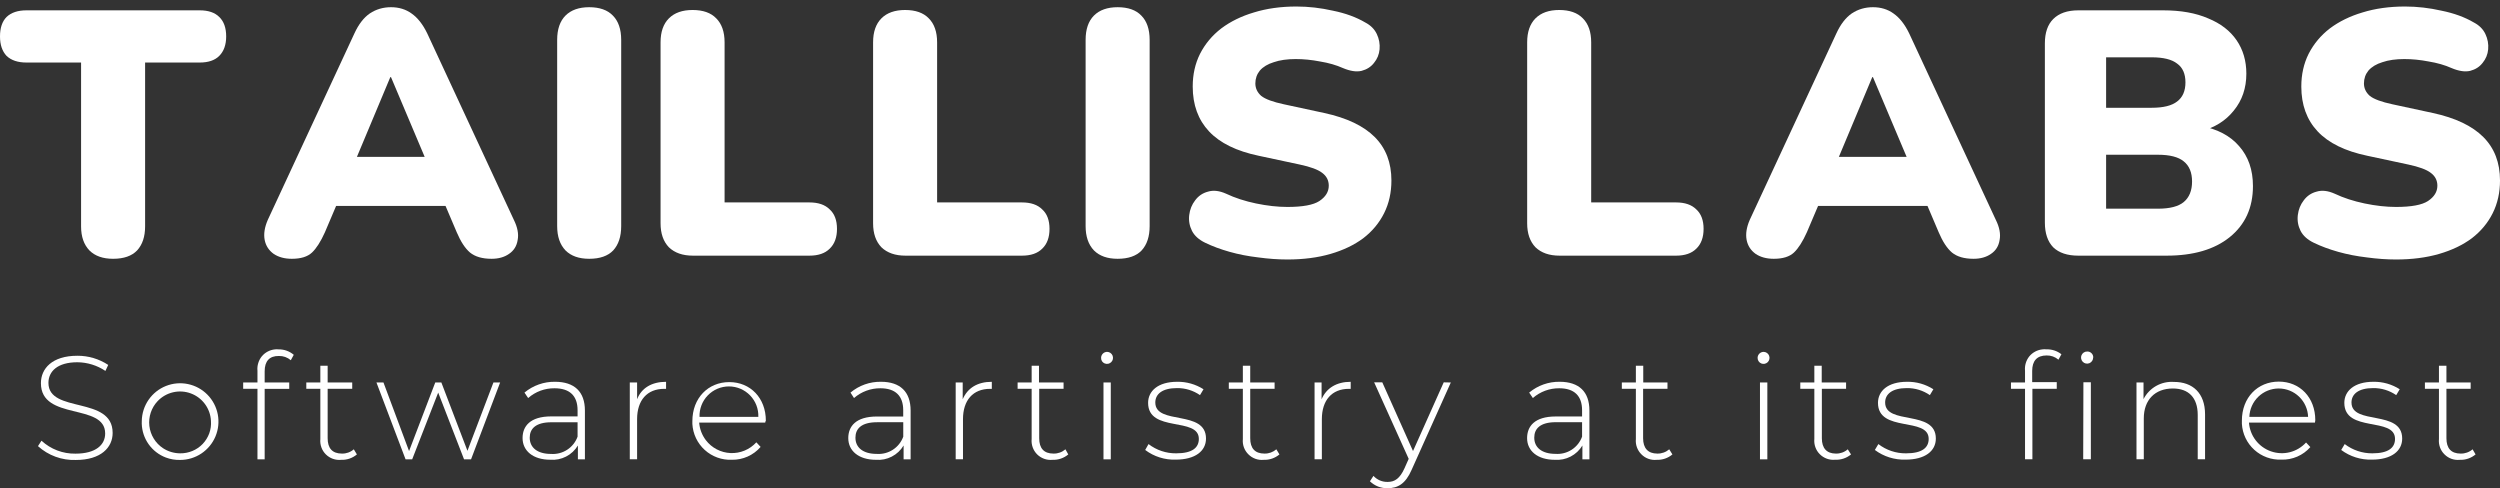 <svg width="297" height="58" viewBox="0 0 297 58" fill="none" xmlns="http://www.w3.org/2000/svg">
<rect x="0" y="0" width="297" height="58" fill="#333333" stroke="none"/>
<path d="M284.64 30.827C283.538 30.827 282.38 30.745 281.168 30.579C279.983 30.441 278.853 30.221 277.778 29.918C276.703 29.615 275.739 29.256 274.884 28.843C274.14 28.485 273.616 28.016 273.313 27.437C273.01 26.831 272.9 26.197 272.983 25.536C273.065 24.874 273.3 24.296 273.685 23.8C274.071 23.276 274.581 22.931 275.215 22.766C275.849 22.573 276.565 22.656 277.365 23.014C278.412 23.51 279.597 23.896 280.92 24.172C282.243 24.447 283.483 24.585 284.64 24.585C286.459 24.585 287.727 24.351 288.443 23.882C289.188 23.386 289.56 22.78 289.56 22.063C289.56 21.43 289.298 20.92 288.774 20.534C288.278 20.148 287.382 19.817 286.087 19.542L281.25 18.508C278.605 17.957 276.634 16.992 275.339 15.614C274.044 14.236 273.396 12.459 273.396 10.282C273.396 8.849 273.685 7.553 274.264 6.396C274.87 5.211 275.711 4.205 276.786 3.378C277.888 2.551 279.183 1.917 280.672 1.476C282.187 1.008 283.869 0.774 285.715 0.774C287.148 0.774 288.595 0.939 290.056 1.27C291.544 1.573 292.825 2.041 293.9 2.675C294.534 3.006 294.989 3.461 295.264 4.039C295.54 4.618 295.65 5.225 295.595 5.858C295.54 6.465 295.32 7.002 294.934 7.471C294.575 7.939 294.079 8.256 293.446 8.421C292.839 8.559 292.109 8.449 291.255 8.091C290.455 7.732 289.546 7.471 288.526 7.305C287.534 7.112 286.569 7.016 285.632 7.016C284.613 7.016 283.745 7.14 283.028 7.388C282.311 7.608 281.76 7.939 281.374 8.38C281.016 8.821 280.837 9.331 280.837 9.91C280.837 10.488 281.071 10.985 281.54 11.398C282.036 11.784 282.932 12.114 284.227 12.39L289.022 13.424C291.695 14.002 293.694 14.953 295.016 16.276C296.339 17.599 297.001 19.321 297.001 21.443C297.001 22.876 296.711 24.172 296.133 25.329C295.554 26.487 294.727 27.479 293.652 28.306C292.577 29.105 291.282 29.725 289.766 30.166C288.251 30.607 286.542 30.827 284.64 30.827Z" fill="white"/>
<path d="M246.899 30.372C245.604 30.372 244.612 30.042 243.923 29.38C243.261 28.691 242.931 27.713 242.931 26.445V5.155C242.931 3.888 243.261 2.923 243.923 2.262C244.612 1.573 245.604 1.228 246.899 1.228H256.986C259.08 1.228 260.858 1.545 262.319 2.179C263.807 2.785 264.937 3.654 265.709 4.783C266.48 5.913 266.866 7.236 266.866 8.752C266.866 10.461 266.37 11.921 265.378 13.134C264.413 14.347 263.09 15.173 261.409 15.614V14.953C263.394 15.311 264.923 16.11 265.998 17.351C267.1 18.591 267.651 20.175 267.651 22.105C267.651 24.668 266.728 26.693 264.882 28.181C263.063 29.642 260.569 30.372 257.399 30.372H246.899ZM250.206 24.792H256.366C257.771 24.792 258.791 24.53 259.425 24.006C260.086 23.455 260.417 22.642 260.417 21.567C260.417 20.492 260.086 19.693 259.425 19.169C258.791 18.646 257.771 18.384 256.366 18.384H250.206V24.792ZM250.206 12.803H255.622C257 12.803 258.006 12.555 258.64 12.059C259.301 11.563 259.632 10.805 259.632 9.785C259.632 8.766 259.301 8.022 258.64 7.553C258.006 7.057 257 6.809 255.622 6.809H250.206V12.803Z" fill="white"/>
<path d="M210.725 30.744C209.871 30.744 209.154 30.552 208.576 30.166C207.997 29.752 207.638 29.201 207.501 28.512C207.363 27.796 207.487 26.996 207.873 26.114L218.166 3.957C218.662 2.882 219.269 2.096 219.985 1.6C220.729 1.104 221.57 0.856 222.507 0.856C223.444 0.856 224.257 1.104 224.946 1.6C225.662 2.096 226.282 2.882 226.806 3.957L237.1 26.114C237.54 26.996 237.692 27.796 237.554 28.512C237.444 29.229 237.1 29.78 236.521 30.166C235.97 30.552 235.281 30.744 234.454 30.744C233.351 30.744 232.497 30.496 231.891 30C231.312 29.504 230.788 28.705 230.32 27.603L228.088 22.353L230.981 24.461H213.95L216.885 22.353L214.652 27.603C214.156 28.705 213.646 29.504 213.123 30C212.599 30.496 211.8 30.744 210.725 30.744ZM222.424 9.165L217.629 20.616L216.471 18.632H228.501L227.343 20.616L222.507 9.165H222.424Z" fill="white"/>
<path d="M185.271 30.372C184.059 30.372 183.108 30.042 182.419 29.38C181.757 28.691 181.427 27.741 181.427 26.528V5.032C181.427 3.791 181.757 2.841 182.419 2.179C183.08 1.518 184.017 1.187 185.23 1.187C186.47 1.187 187.407 1.518 188.041 2.179C188.702 2.841 189.033 3.791 189.033 5.032V24.048H199.12C200.167 24.048 200.966 24.323 201.518 24.874C202.096 25.398 202.386 26.17 202.386 27.189C202.386 28.209 202.096 28.994 201.518 29.546C200.966 30.097 200.167 30.372 199.12 30.372H185.271Z" fill="white"/>
<path d="M152.939 30.827C151.837 30.827 150.679 30.745 149.467 30.579C148.282 30.441 147.152 30.221 146.077 29.918C145.002 29.615 144.037 29.256 143.183 28.843C142.439 28.485 141.915 28.016 141.612 27.437C141.309 26.831 141.199 26.197 141.281 25.536C141.364 24.874 141.598 24.296 141.984 23.8C142.37 23.276 142.88 22.931 143.514 22.766C144.148 22.573 144.864 22.656 145.663 23.014C146.711 23.51 147.896 23.896 149.219 24.172C150.541 24.447 151.782 24.585 152.939 24.585C154.758 24.585 156.026 24.351 156.742 23.882C157.486 23.386 157.858 22.78 157.858 22.063C157.858 21.43 157.597 20.92 157.073 20.534C156.577 20.148 155.681 19.817 154.386 19.542L149.549 18.508C146.904 17.957 144.933 16.992 143.638 15.614C142.343 14.236 141.695 12.459 141.695 10.282C141.695 8.849 141.984 7.553 142.563 6.396C143.169 5.211 144.01 4.205 145.085 3.378C146.187 2.551 147.482 1.917 148.971 1.476C150.486 1.008 152.167 0.774 154.014 0.774C155.447 0.774 156.894 0.939 158.355 1.27C159.843 1.573 161.124 2.041 162.199 2.675C162.833 3.006 163.288 3.461 163.563 4.039C163.839 4.618 163.949 5.225 163.894 5.858C163.839 6.465 163.618 7.002 163.233 7.471C162.874 7.939 162.378 8.256 161.744 8.421C161.138 8.559 160.408 8.449 159.553 8.091C158.754 7.732 157.845 7.471 156.825 7.305C155.833 7.112 154.868 7.016 153.931 7.016C152.912 7.016 152.043 7.14 151.327 7.388C150.61 7.608 150.059 7.939 149.673 8.38C149.315 8.821 149.136 9.331 149.136 9.91C149.136 10.488 149.37 10.985 149.839 11.398C150.335 11.784 151.23 12.114 152.526 12.39L157.321 13.424C159.994 14.002 161.992 14.953 163.315 16.276C164.638 17.599 165.3 19.321 165.3 21.443C165.3 22.876 165.01 24.172 164.431 25.329C163.853 26.487 163.026 27.479 161.951 28.306C160.876 29.105 159.581 29.725 158.065 30.166C156.549 30.607 154.841 30.827 152.939 30.827Z" fill="white"/>
<path d="M132.774 30.744C131.562 30.744 130.625 30.414 129.963 29.752C129.302 29.063 128.971 28.099 128.971 26.858V4.742C128.971 3.474 129.302 2.51 129.963 1.848C130.625 1.187 131.562 0.856 132.774 0.856C134.015 0.856 134.952 1.187 135.585 1.848C136.247 2.51 136.578 3.474 136.578 4.742V26.858C136.578 28.099 136.261 29.063 135.627 29.752C134.993 30.414 134.042 30.744 132.774 30.744Z" fill="white"/>
<path d="M107.567 30.372C106.355 30.372 105.404 30.042 104.715 29.38C104.053 28.691 103.723 27.741 103.723 26.528V5.032C103.723 3.791 104.053 2.841 104.715 2.179C105.376 1.518 106.313 1.187 107.526 1.187C108.766 1.187 109.703 1.518 110.337 2.179C110.998 2.841 111.329 3.791 111.329 5.032V24.048H121.416C122.463 24.048 123.262 24.323 123.813 24.874C124.392 25.398 124.682 26.17 124.682 27.189C124.682 28.209 124.392 28.994 123.813 29.546C123.262 30.097 122.463 30.372 121.416 30.372H107.567Z" fill="white"/>
<path d="M82.319 30.372C81.106 30.372 80.156 30.042 79.467 29.38C78.805 28.691 78.475 27.741 78.475 26.528V5.032C78.475 3.791 78.805 2.841 79.467 2.179C80.128 1.518 81.065 1.187 82.278 1.187C83.518 1.187 84.455 1.518 85.089 2.179C85.75 2.841 86.081 3.791 86.081 5.032V24.048H96.168C97.215 24.048 98.014 24.323 98.565 24.874C99.144 25.398 99.434 26.17 99.434 27.189C99.434 28.209 99.144 28.994 98.565 29.546C98.014 30.097 97.215 30.372 96.168 30.372H82.319Z" fill="white"/>
<path d="M69.995 30.744C68.782 30.744 67.845 30.414 67.183 29.752C66.522 29.063 66.191 28.099 66.191 26.858V4.742C66.191 3.474 66.522 2.51 67.183 1.848C67.845 1.187 68.782 0.856 69.995 0.856C71.235 0.856 72.172 1.187 72.806 1.848C73.467 2.51 73.798 3.474 73.798 4.742V26.858C73.798 28.099 73.481 29.063 72.847 29.752C72.213 30.414 71.262 30.744 69.995 30.744Z" fill="white"/>
<path d="M34.669 30.744C33.815 30.744 33.098 30.552 32.519 30.166C31.941 29.752 31.582 29.201 31.445 28.512C31.307 27.796 31.431 26.996 31.817 26.114L42.11 3.957C42.606 2.882 43.212 2.096 43.929 1.6C44.673 1.104 45.514 0.856 46.451 0.856C47.388 0.856 48.201 1.104 48.89 1.6C49.606 2.096 50.226 2.882 50.75 3.957L61.043 26.114C61.484 26.996 61.636 27.796 61.498 28.512C61.388 29.229 61.043 29.78 60.465 30.166C59.913 30.552 59.224 30.744 58.398 30.744C57.295 30.744 56.441 30.496 55.835 30C55.256 29.504 54.732 28.705 54.264 27.603L52.031 22.353L54.925 24.461H37.893L40.828 22.353L38.596 27.603C38.1 28.705 37.59 29.504 37.067 30C36.543 30.496 35.744 30.744 34.669 30.744ZM46.368 9.165L41.573 20.616L40.415 18.632H52.445L51.287 20.616L46.451 9.165H46.368Z" fill="white"/>
<path d="M13.435 30.744C12.223 30.744 11.286 30.414 10.624 29.752C9.963 29.063 9.632 28.113 9.632 26.9V7.429H3.142C2.122 7.429 1.337 7.167 0.785 6.644C0.262 6.093 0 5.321 0 4.329C0 3.309 0.262 2.537 0.785 2.014C1.337 1.49 2.122 1.228 3.142 1.228H23.729C24.748 1.228 25.52 1.49 26.044 2.014C26.595 2.537 26.87 3.309 26.87 4.329C26.87 5.321 26.595 6.093 26.044 6.644C25.52 7.167 24.748 7.429 23.729 7.429H17.238V26.9C17.238 28.113 16.922 29.063 16.288 29.752C15.654 30.414 14.703 30.744 13.435 30.744Z" fill="white"/>
<path d="M4.511 53.001L4.928 52.355C6.026 53.368 7.472 53.919 8.965 53.894C11.405 53.894 12.494 52.83 12.494 51.5C12.494 47.833 4.861 50.031 4.861 45.522C4.861 43.791 6.187 42.264 9.191 42.264C10.493 42.256 11.77 42.635 12.857 43.353L12.523 44.066C11.536 43.404 10.376 43.045 9.186 43.036C6.821 43.036 5.754 44.129 5.754 45.489C5.754 49.155 13.382 46.995 13.382 51.429C13.382 53.156 12.002 54.645 9.003 54.645C7.349 54.7 5.738 54.111 4.511 53.001Z" fill="white"/>
<path d="M16.845 49.994C16.863 49.097 17.145 48.226 17.656 47.489C18.167 46.753 18.884 46.183 19.717 45.852C20.55 45.521 21.462 45.444 22.34 45.629C23.217 45.814 24.02 46.254 24.648 46.894C25.276 47.534 25.701 48.344 25.871 49.225C26.04 50.105 25.946 51.016 25.6 51.843C25.254 52.67 24.672 53.377 23.926 53.875C23.18 54.372 22.304 54.639 21.407 54.64C20.824 54.656 20.244 54.558 19.697 54.353C18.876 54.04 18.166 53.491 17.657 52.774C17.148 52.058 16.864 51.206 16.84 50.327C16.84 50.219 16.84 50.102 16.845 49.994ZM25.061 49.994C25.025 49.276 24.779 48.585 24.353 48.005C23.927 47.426 23.341 46.985 22.667 46.736C21.993 46.487 21.261 46.441 20.562 46.603C19.862 46.766 19.225 47.129 18.73 47.65C18.36 48.039 18.081 48.505 17.911 49.014C17.741 49.523 17.684 50.064 17.745 50.597C17.805 51.13 17.982 51.644 18.263 52.102C18.543 52.56 18.92 52.951 19.368 53.247C19.969 53.639 20.669 53.85 21.387 53.856C21.889 53.864 22.387 53.769 22.851 53.577C23.313 53.387 23.73 53.103 24.077 52.742C24.419 52.382 24.684 51.956 24.857 51.491C25.03 51.012 25.1 50.502 25.061 49.994Z" fill="white"/>
<path d="M31.442 44.109V45.439H34.361V46.199H31.442V54.566H30.587V46.19H28.889V45.439H30.587V44.042C30.556 43.739 30.588 43.432 30.678 43.141C30.763 42.849 30.905 42.577 31.096 42.34C31.488 41.866 32.052 41.567 32.664 41.506C32.809 41.489 32.956 41.489 33.102 41.506C33.76 41.495 34.399 41.725 34.9 42.152L34.549 42.795C34.157 42.457 33.653 42.277 33.135 42.29C32.017 42.273 31.442 42.895 31.442 44.109Z" fill="white"/>
<path d="M42.399 53.986C41.879 54.425 41.214 54.654 40.535 54.628C40.201 54.662 39.864 54.62 39.548 54.508C39.232 54.395 38.945 54.214 38.708 53.978C38.471 53.743 38.29 53.458 38.178 53.143C38.065 52.827 38.024 52.489 38.057 52.155V46.19H36.389V45.439H38.057V43.45H38.925V45.439H41.844V46.19H38.925V52.067C38.925 53.239 39.471 53.886 40.618 53.886C41.137 53.901 41.642 53.719 42.032 53.377L42.399 53.986Z" fill="white"/>
<path d="M59.416 45.44L55.962 54.566H55.128L52.058 46.641L48.968 54.566H48.179L44.722 45.44H45.556L48.596 53.586L51.708 45.44H52.434L55.533 53.557L58.619 45.44H59.416Z" fill="white"/>
<path d="M69.488 48.776V54.565H68.654V52.926C68.318 53.487 67.831 53.942 67.25 54.24C66.668 54.539 66.015 54.669 65.363 54.615C63.324 54.615 62.081 53.56 62.081 52.038C62.081 50.657 62.956 49.468 65.484 49.468H68.616V48.734C68.616 47.032 67.691 46.127 65.876 46.127C64.725 46.115 63.609 46.528 62.744 47.287L62.306 46.64C63.329 45.788 64.624 45.332 65.955 45.355C68.224 45.364 69.488 46.519 69.488 48.776ZM68.616 51.875V50.165H65.505C63.624 50.165 62.931 50.949 62.931 51.996C62.931 53.185 63.857 53.927 65.459 53.927C66.137 53.975 66.812 53.801 67.382 53.43C67.951 53.06 68.385 52.514 68.616 51.875Z" fill="white"/>
<path d="M79.128 45.359V46.194H78.903C76.884 46.194 75.687 47.545 75.687 49.797V54.561H74.819V45.439H75.687V47.432C76.208 46.093 77.426 45.359 79.128 45.359Z" fill="white"/>
<path d="M90.908 50.207H83.062C83.12 50.964 83.395 51.688 83.855 52.292C84.202 52.748 84.646 53.121 85.154 53.385C85.662 53.65 86.222 53.8 86.794 53.824C87.366 53.848 87.937 53.746 88.465 53.526C88.994 53.305 89.467 52.971 89.852 52.547L90.361 53.093C89.939 53.582 89.415 53.973 88.825 54.237C88.236 54.5 87.595 54.631 86.949 54.62C85.764 54.672 84.606 54.255 83.727 53.458C82.847 52.662 82.318 51.55 82.253 50.365V50.028C82.253 47.295 84.126 45.393 86.637 45.393C89.147 45.393 90.983 47.287 90.983 49.982C90.936 50.048 90.91 50.126 90.908 50.207ZM83.104 49.523H90.09C90.106 49.054 90.028 48.587 89.86 48.148C89.691 47.711 89.437 47.311 89.111 46.974C88.785 46.636 88.394 46.368 87.962 46.184C87.531 46.001 87.066 45.907 86.597 45.907C86.128 45.907 85.663 46.001 85.231 46.184C84.8 46.368 84.409 46.636 84.083 46.974C83.757 47.311 83.502 47.711 83.334 48.148C83.166 48.587 83.088 49.054 83.104 49.523Z" fill="white"/>
<path d="M108.182 48.776V54.57H107.348V52.926C107.013 53.487 106.527 53.944 105.947 54.244C105.367 54.546 104.713 54.677 104.062 54.624C102.022 54.624 100.775 53.569 100.775 52.05C100.775 50.67 101.647 49.481 104.183 49.481H107.302V48.734C107.302 47.032 106.376 46.127 104.595 46.127C103.442 46.117 102.325 46.53 101.455 47.287L101.038 46.64C102.056 45.786 103.35 45.329 104.679 45.356C106.919 45.36 108.182 46.519 108.182 48.776ZM107.307 51.871V50.161H104.199C102.314 50.161 101.626 50.945 101.626 51.996C101.626 53.185 102.543 53.923 104.158 53.923C104.833 53.971 105.506 53.797 106.074 53.428C106.642 53.059 107.075 52.516 107.307 51.879V51.871Z" fill="white"/>
<path d="M117.827 45.359V46.194H117.623C115.596 46.194 114.403 47.545 114.403 49.797V54.561H113.535V45.439H114.369V47.432C114.945 46.093 116.121 45.359 117.827 45.359Z" fill="white"/>
<path d="M126.911 53.986C126.388 54.425 125.72 54.654 125.038 54.628C124.704 54.661 124.368 54.619 124.052 54.507C123.736 54.394 123.449 54.214 123.211 53.978C122.974 53.74 122.793 53.453 122.681 53.137C122.568 52.821 122.527 52.484 122.56 52.151V46.19H120.892V45.439H122.56V43.45H123.432V45.439H126.352V46.19H123.457V52.067C123.457 53.239 124.004 53.886 125.151 53.886C125.672 53.9 126.179 53.718 126.573 53.377L126.911 53.986Z" fill="white"/>
<path d="M130.81 42.519C130.809 42.425 130.828 42.331 130.864 42.243C130.9 42.156 130.953 42.076 131.02 42.009C131.088 41.942 131.167 41.89 131.255 41.854C131.343 41.819 131.437 41.801 131.532 41.802C131.67 41.804 131.806 41.847 131.919 41.927C132.033 42.005 132.122 42.116 132.174 42.244C132.226 42.377 132.239 42.521 132.211 42.661C132.182 42.797 132.114 42.922 132.015 43.02C131.917 43.118 131.793 43.186 131.657 43.216C131.517 43.243 131.372 43.23 131.24 43.178C131.112 43.125 131.002 43.037 130.923 42.924C130.844 42.804 130.805 42.663 130.81 42.519ZM131.094 45.439H131.961V54.566H131.094V45.439Z" fill="white"/>
<path d="M136.049 53.456L136.445 52.755C137.386 53.481 138.544 53.869 139.732 53.856C141.663 53.856 142.422 53.172 142.422 52.142C142.422 49.481 136.395 51.441 136.395 47.858C136.395 46.474 137.546 45.356 139.849 45.356C140.956 45.339 142.044 45.648 142.977 46.244L142.56 46.941C141.756 46.385 140.8 46.093 139.824 46.106C138.043 46.106 137.25 46.841 137.25 47.817C137.25 50.557 143.273 48.622 143.273 52.1C143.273 53.59 141.984 54.603 139.678 54.603C138.372 54.648 137.091 54.243 136.049 53.456Z" fill="white"/>
<path d="M151.997 53.986C151.475 54.424 150.81 54.653 150.129 54.628C149.795 54.662 149.459 54.62 149.143 54.507C148.828 54.394 148.542 54.211 148.306 53.973C148.068 53.739 147.885 53.454 147.772 53.139C147.66 52.824 147.618 52.488 147.651 52.155V46.19H145.983V45.439H147.651V43.45H148.527V45.439H151.422V46.19H148.527V52.067C148.527 53.239 149.074 53.886 150.221 53.886C150.737 53.897 151.24 53.715 151.63 53.377L151.997 53.986Z" fill="white"/>
<path d="M160.462 45.359V46.194H160.253C158.226 46.194 157.037 47.545 157.037 49.797V54.561H156.17V45.439H157.004V47.432C157.576 46.093 158.793 45.359 160.462 45.359Z" fill="white"/>
<path d="M172.358 45.439L167.703 55.813C166.977 57.481 166.056 57.998 164.859 57.998C164.47 58.011 164.082 57.944 163.72 57.803C163.357 57.661 163.027 57.448 162.748 57.177L163.165 56.534C163.38 56.768 163.642 56.953 163.934 57.077C164.226 57.201 164.541 57.261 164.859 57.252C165.693 57.252 166.306 56.86 166.865 55.608L167.353 54.511L163.249 45.422H164.216L167.866 53.585L171.515 45.422L172.358 45.439Z" fill="white"/>
<path d="M188.823 48.776V54.565H187.989V52.926C187.654 53.486 187.17 53.941 186.591 54.24C186.012 54.54 185.36 54.673 184.71 54.624C182.662 54.624 181.419 53.569 181.419 52.05C181.419 50.665 182.287 49.477 184.823 49.477H187.951V48.734C187.951 47.032 187.025 46.127 185.244 46.127C184.09 46.114 182.972 46.527 182.103 47.287L181.666 46.64C182.685 45.788 183.978 45.332 185.307 45.355C187.572 45.364 188.823 46.519 188.823 48.776ZM187.951 51.871V50.156H184.84C182.954 50.156 182.27 50.941 182.27 51.992C182.27 53.181 183.192 53.919 184.798 53.919C185.474 53.968 186.148 53.795 186.717 53.426C187.286 53.057 187.72 52.512 187.951 51.875V51.871Z" fill="white"/>
<path d="M198.684 53.986C198.162 54.424 197.496 54.653 196.816 54.628C196.483 54.662 196.146 54.62 195.831 54.507C195.516 54.395 195.231 54.212 194.997 53.973C194.759 53.737 194.577 53.451 194.464 53.136C194.35 52.821 194.309 52.484 194.342 52.151V46.19H192.674V45.439H194.342V43.45H195.218V45.439H198.096V46.19H195.201V52.067C195.201 53.239 195.777 53.886 196.891 53.886C197.409 53.898 197.913 53.716 198.305 53.377L198.684 53.986Z" fill="white"/>
<path d="M208.802 42.519C208.802 42.425 208.82 42.331 208.857 42.244C208.893 42.156 208.946 42.077 209.013 42.01C209.08 41.944 209.16 41.891 209.248 41.855C209.335 41.819 209.429 41.801 209.523 41.802C209.662 41.804 209.797 41.847 209.911 41.927C210.026 42.004 210.115 42.115 210.166 42.244C210.22 42.376 210.233 42.521 210.203 42.661C210.175 42.797 210.109 42.921 210.011 43.02C209.913 43.118 209.789 43.186 209.653 43.216C209.513 43.243 209.368 43.23 209.236 43.178C209.106 43.124 208.996 43.032 208.919 42.915C208.841 42.797 208.801 42.66 208.802 42.519ZM209.085 45.439H209.961V54.566H209.085V45.439Z" fill="white"/>
<path d="M219.902 53.986C219.376 54.423 218.705 54.648 218.021 54.616C217.687 54.65 217.35 54.608 217.034 54.495C216.718 54.382 216.431 54.199 216.195 53.961C215.957 53.726 215.776 53.441 215.665 53.127C215.552 52.812 215.511 52.475 215.544 52.142V46.19H213.875V45.439H215.544V43.45H216.42V45.439H219.314V46.19H216.436V52.067C216.436 53.239 217.008 53.886 218.105 53.886C218.622 53.899 219.125 53.718 219.515 53.377L219.902 53.986Z" fill="white"/>
<path d="M222.733 53.456L223.15 52.755C224.091 53.482 225.248 53.87 226.437 53.857C228.368 53.857 229.127 53.172 229.127 52.142C229.127 49.481 223.104 51.441 223.104 47.858C223.104 46.474 224.251 45.356 226.558 45.356C227.665 45.338 228.753 45.647 229.686 46.244L229.269 46.941C228.464 46.385 227.506 46.093 226.528 46.106C224.752 46.106 223.955 46.841 223.955 47.817C223.955 50.557 229.978 48.622 229.978 52.1C229.978 53.59 228.689 54.603 226.387 54.603C225.074 54.647 223.785 54.242 222.733 53.456Z" fill="white"/>
<path d="M243.096 41.502C243.747 41.478 244.385 41.684 244.898 42.086L244.543 42.732C244.152 42.395 243.65 42.215 243.134 42.228C241.995 42.228 241.424 42.87 241.424 44.063V45.394H244.343V46.19H241.449V54.558H240.573V46.19H238.904V45.44H240.573V44.042C240.543 43.739 240.573 43.433 240.66 43.141C240.747 42.85 240.888 42.578 241.077 42.34C241.47 41.867 242.033 41.567 242.646 41.506C242.795 41.483 242.947 41.481 243.096 41.502ZM248.668 42.474C248.668 42.616 248.625 42.756 248.547 42.875C248.468 42.994 248.357 43.088 248.226 43.145C248.094 43.198 247.949 43.213 247.809 43.187C247.669 43.159 247.54 43.09 247.438 42.988C247.337 42.886 247.269 42.756 247.242 42.616C247.212 42.476 247.226 42.33 247.284 42.198C247.34 42.068 247.433 41.957 247.551 41.877C247.674 41.795 247.82 41.754 247.968 41.761C248.059 41.757 248.15 41.772 248.235 41.806C248.32 41.838 248.399 41.888 248.464 41.952C248.53 42.017 248.584 42.093 248.623 42.178C248.658 42.262 248.678 42.353 248.681 42.445L248.668 42.474ZM247.509 45.414H248.393V54.558H247.484L247.509 45.414Z" fill="white"/>
<path d="M261.961 49.223V54.558H261.09V49.294C261.09 47.233 259.997 46.153 258.141 46.153C255.997 46.153 254.683 47.529 254.683 49.698V54.558H253.815V45.439H254.65V47.416C254.984 46.759 255.504 46.215 256.146 45.851C256.787 45.488 257.522 45.321 258.257 45.373C260.481 45.364 261.961 46.691 261.961 49.223Z" fill="white"/>
<path d="M275.016 50.207H267.178C267.233 50.968 267.509 51.697 267.973 52.304C268.437 52.91 269.069 53.367 269.789 53.619C270.511 53.873 271.292 53.909 272.033 53.722C272.775 53.535 273.445 53.133 273.96 52.568L274.469 53.114C274.041 53.601 273.511 53.987 272.916 54.245C272.321 54.502 271.676 54.625 271.028 54.603C269.845 54.652 268.69 54.234 267.812 53.439C266.934 52.644 266.404 51.535 266.336 50.353V49.969C266.336 47.233 268.204 45.335 270.72 45.335C273.235 45.335 275.057 47.224 275.057 49.923C275.037 50.017 275.023 50.111 275.016 50.207ZM267.195 49.523H274.202C274.171 48.618 273.79 47.761 273.139 47.132C272.488 46.503 271.618 46.152 270.713 46.152C269.808 46.152 268.939 46.503 268.288 47.132C267.637 47.761 267.256 48.618 267.224 49.523H267.195Z" fill="white"/>
<path d="M278.135 53.456L278.552 52.755C279.495 53.477 280.651 53.865 281.839 53.856C283.77 53.856 284.529 53.172 284.529 52.142C284.529 49.481 278.506 51.441 278.506 47.858C278.506 46.474 279.657 45.356 281.964 45.356C283.07 45.339 284.156 45.648 285.088 46.244L284.671 46.941C283.866 46.385 282.908 46.093 281.93 46.106C280.153 46.106 279.357 46.841 279.357 47.817C279.357 50.557 285.38 48.622 285.38 52.1C285.38 53.59 284.091 54.603 281.789 54.603C280.476 54.646 279.188 54.241 278.135 53.456Z" fill="white"/>
<path d="M294.098 53.986C293.574 54.426 292.905 54.655 292.221 54.628C291.886 54.661 291.549 54.62 291.232 54.507C290.918 54.394 290.633 54.212 290.398 53.973C290.16 53.74 289.978 53.454 289.868 53.139C289.756 52.824 289.714 52.488 289.747 52.155V46.19H288.079V45.439H289.747V43.45H290.636V45.439H293.514V46.19H290.636V52.067C290.636 53.239 291.182 53.886 292.329 53.886C292.847 53.898 293.352 53.716 293.743 53.377L294.098 53.986Z" fill="white"/>
</svg>
